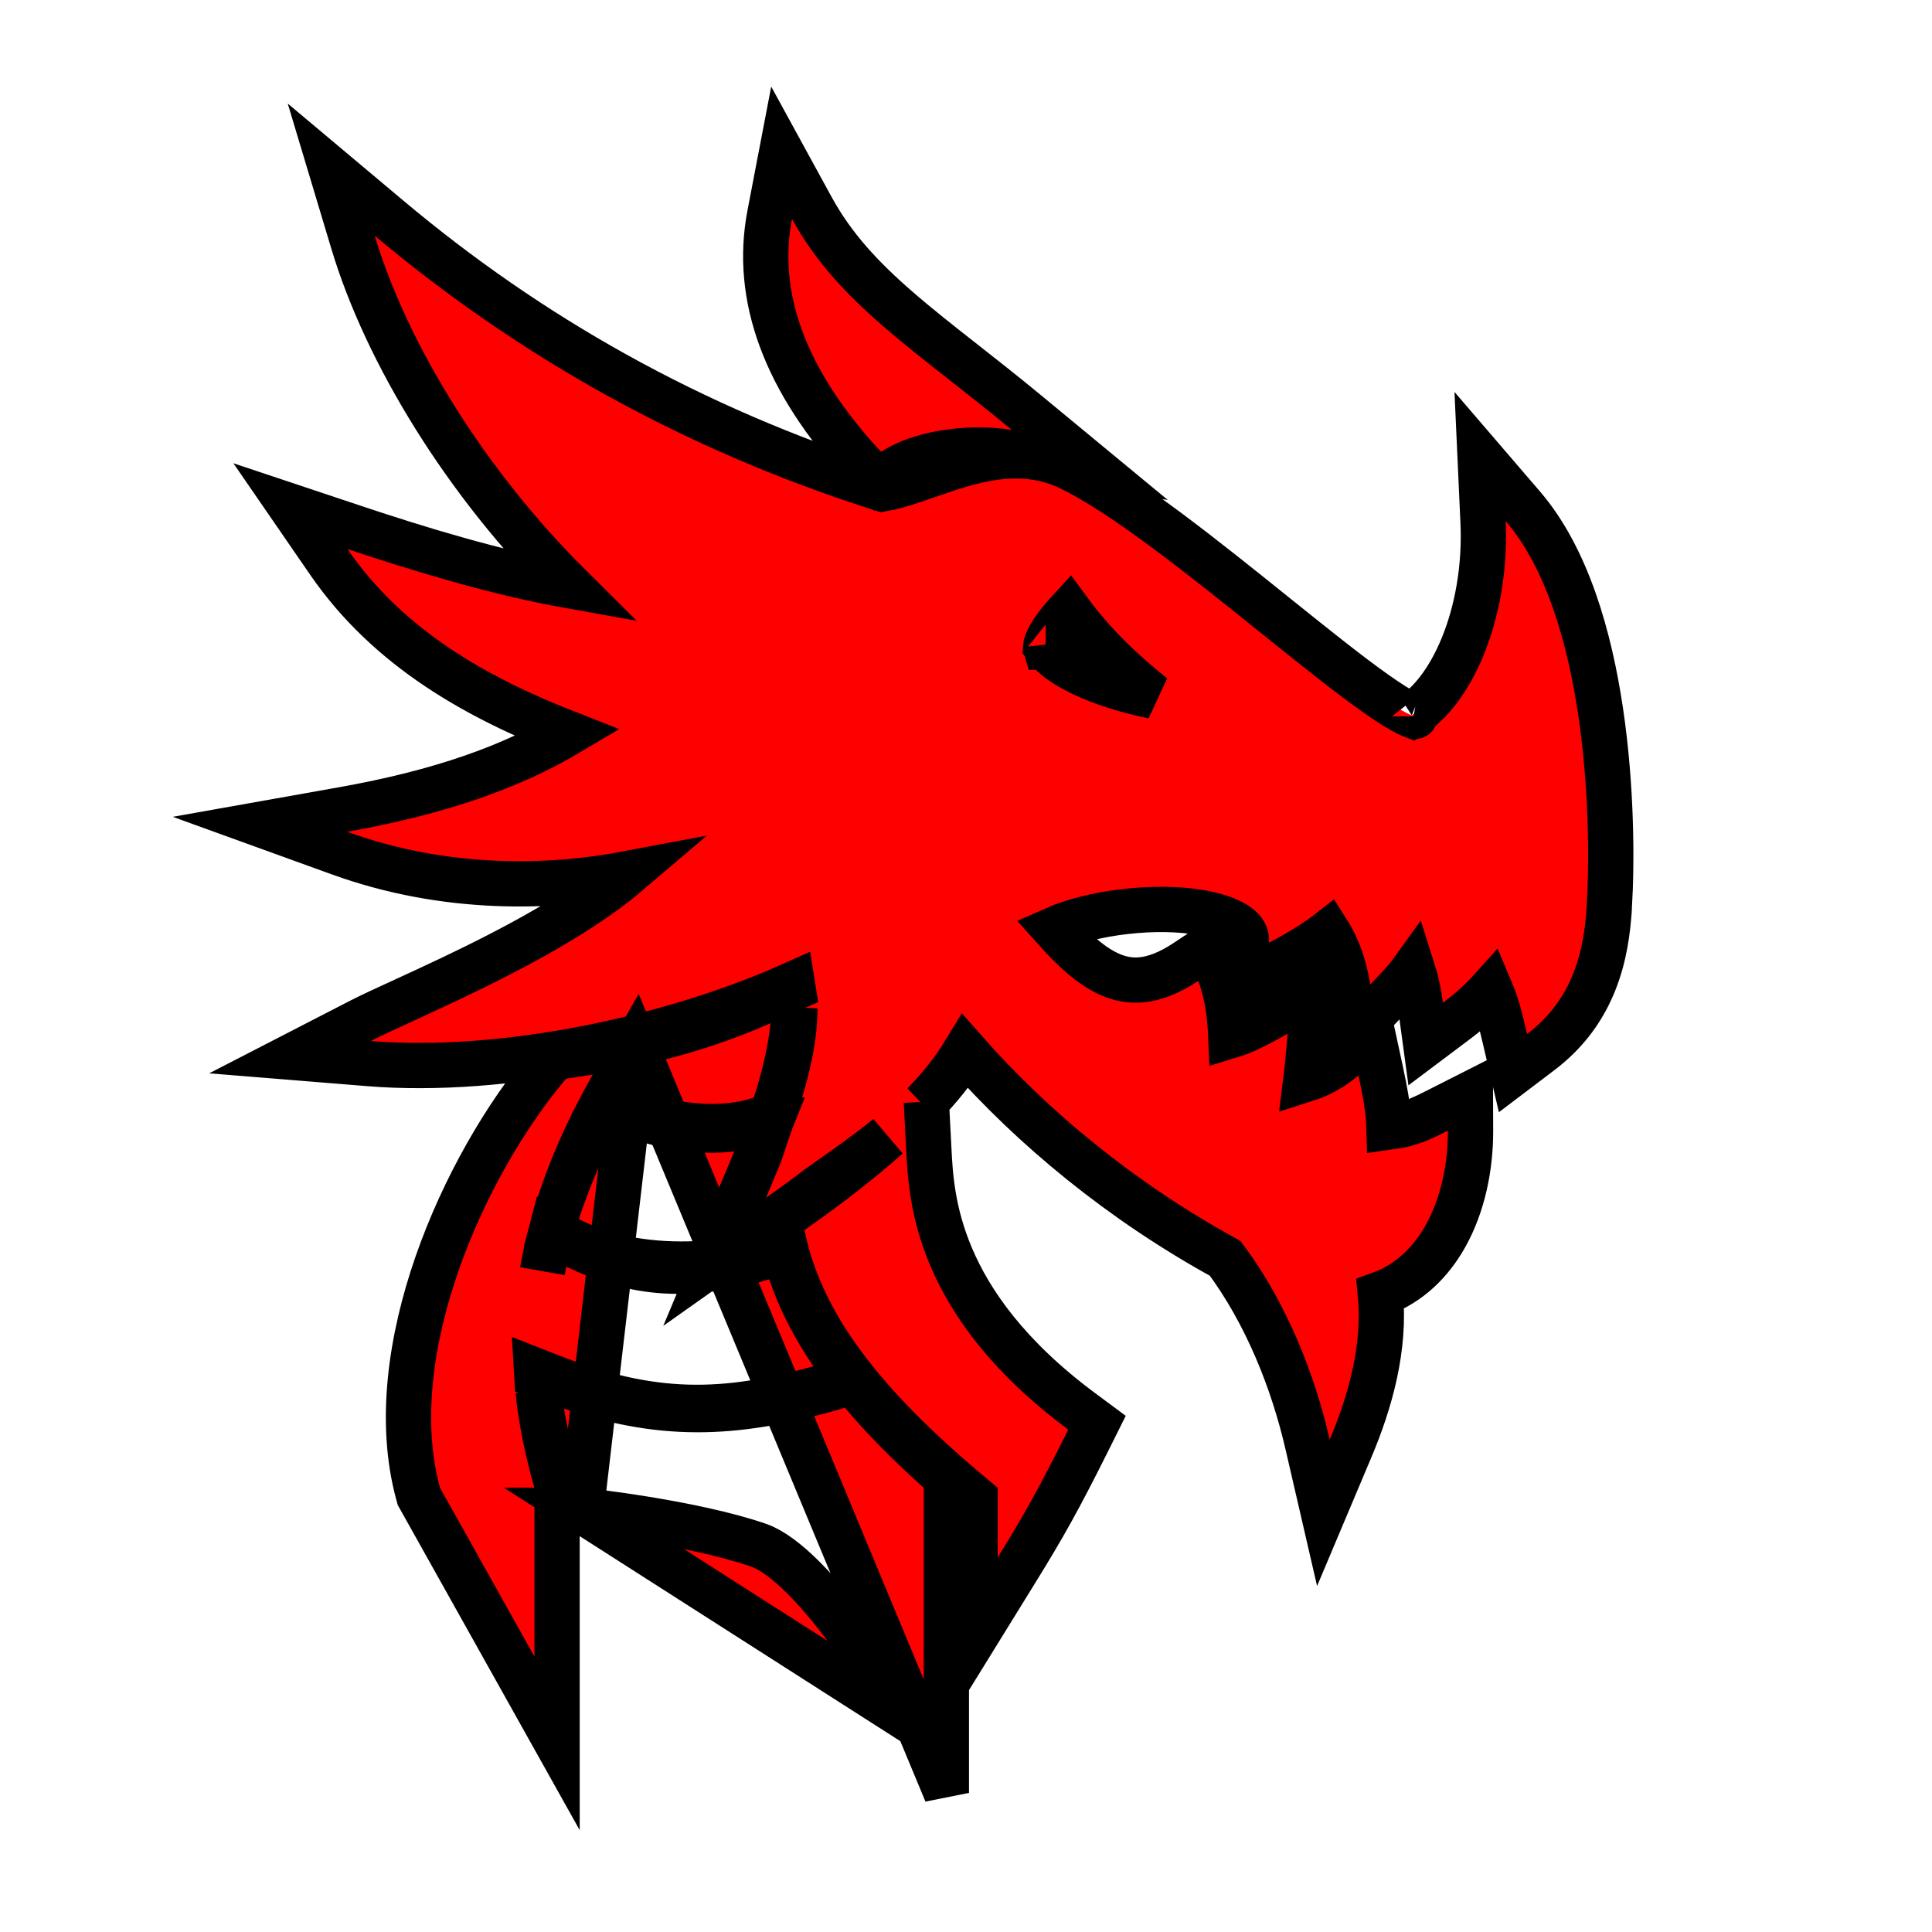 <svg width="256" height="256" viewBox="0 0 256 256" fill="none" xmlns="http://www.w3.org/2000/svg">
<path d="M84.207 138.508L81.15 143.883C77.295 150.661 74.748 156.905 73.169 162.671L73.857 160.585C75.083 156.872 76.698 152.919 78.806 148.725L80.05 146.25L82.616 147.292C87.211 149.159 92.231 150.156 96.924 149.591L101.973 148.983L100.064 153.696C98.941 156.467 97.742 159.236 96.603 161.868C96.045 163.158 95.5 164.416 94.986 165.625L94.248 167.361L92.363 167.448C86.605 167.712 80.399 166.903 75.291 164.17L73.082 162.989C73.037 163.159 72.992 163.329 72.948 163.498L76.347 165.139C83.386 168.535 90.482 169.777 101.073 166.641L103.85 165.819L104.77 168.564C106.017 172.287 107.888 175.86 110.262 179.358L112.611 182.819L108.579 183.934C102.361 185.654 96.829 186.631 91.105 186.467C85.368 186.304 79.609 185 72.909 182.372L71.086 181.657C71.097 181.85 71.109 182.042 71.121 182.233L75.706 183.807C88.37 188.155 98.344 187.425 111.123 183.66L113.01 183.103L114.272 184.613C117.168 188.075 120.558 191.468 124.397 194.897L125.398 195.792V197.134V226V237.57L84.207 138.508ZM84.207 138.508L78.093 139.434L74.559 139.969L73.444 140.138L72.716 141.001C66.962 147.82 61.421 157.35 57.913 167.43C54.42 177.466 52.815 188.417 55.403 197.923L55.5 198.278L55.68 198.599L68.196 220.965L73.814 231.004V219.5V197.134V196.713L73.698 196.308C72.65 192.651 71.751 188.675 71.301 184.331L71.773 187.141C72.427 191.034 73.404 194.637 74.467 198.031L75.056 199.911L77.015 200.118L84.207 138.508ZM107.571 27.56L103.564 20.237L101.993 28.435C99.918 39.259 103.929 50.494 114.555 61.914L116.298 63.787L118.422 62.363C121.518 60.287 127.77 59.015 133.611 59.924L144.407 61.604L135.983 54.646C132.979 52.166 130.234 50.01 127.674 47.999C124.52 45.523 121.648 43.267 118.922 40.898C114.154 36.756 110.383 32.7 107.571 27.56ZM51.577 28.929L43.887 22.474L46.775 32.089C51.206 46.848 61.678 63.944 75.441 77.619C65.612 75.866 55.168 72.637 46.984 69.906L38.479 67.067L43.564 74.453C51.531 86.026 63.353 92.508 75.239 97.164C67.796 101.569 58.461 104.952 45.474 107.263L34.446 109.225L44.979 113.037C59.284 118.215 73.216 117.646 83.109 115.773C82.591 116.214 82.045 116.657 81.473 117.101C77.973 119.821 73.728 122.416 69.359 124.792C65 127.163 60.586 129.278 56.767 131.052C55.636 131.578 54.543 132.08 53.515 132.552C51.139 133.643 49.109 134.575 47.754 135.273L38.424 140.081L48.885 140.93C66.701 142.377 89.052 137.61 105.057 130.428C105.087 130.603 105.114 130.779 105.138 130.955L100.882 132.843C96.075 134.975 91.123 136.596 86.226 137.77L85.059 138.05L84.407 139.057C83.549 140.383 82.767 141.665 82.031 142.891L80.17 145.996L83.566 147.249C89.06 149.275 95.601 150.075 100.855 148.271L102.268 147.785L102.733 146.365C103.927 142.712 104.744 139.112 105.082 135.899L105.321 133.628C105.327 135.502 105.097 137.462 104.694 139.498C103.942 143.295 102.652 147.086 101.358 150.885C101.128 151.561 100.898 152.237 100.671 152.913C100.03 154.475 99.389 156.004 98.743 157.546L94.698 167.195L103.241 161.156C105.002 159.911 106.757 158.647 108.454 157.337C108.852 157.056 109.253 156.774 109.656 156.49C112.282 154.641 115.004 152.724 117.618 150.601C113.7 154.09 109.39 157.378 104.883 160.529L103.275 161.653L103.66 163.576C106.235 176.459 115.685 187.29 129.202 198.546V206.376V216.939L134.754 207.952C138.237 202.314 140.299 198.671 144.24 190.766L145.361 188.516L143.342 187.018C133.516 179.727 128.588 172.559 126.042 166.569C123.505 160.599 123.247 155.613 123.076 152.333L123.073 152.271L122.747 145.982L122.37 146.321C124.431 144.229 126.316 141.922 127.898 139.313C136.78 149.39 148.49 159.142 162.344 166.739C167.826 174.103 171.34 183.055 173.273 191.423L175.358 200.451L178.96 191.914C181.581 185.703 183.575 178.582 182.908 171.465C186.766 170.068 189.609 167.213 191.516 163.82C193.844 159.679 194.873 154.609 194.854 149.81L194.835 144.948L190.498 147.146C188.367 148.226 187.297 148.666 186.167 148.952C185.553 149.108 184.903 149.225 184.044 149.347C184.033 148.978 184.015 148.605 183.986 148.22C183.867 146.629 183.574 144.814 182.939 141.875L181.889 137.008L178.077 140.21C176.41 141.611 174.719 142.487 173.044 143.02C173.267 141.249 173.418 139.466 173.538 138.051C173.562 137.764 173.586 137.491 173.608 137.237L174.101 131.576L169.148 134.362C166.431 135.89 164.737 136.738 163.082 137.239C162.968 134.622 162.682 131.88 161.582 128.934L160.263 125.401L157.117 127.481C154.851 128.979 152.964 129.642 151.378 129.818C149.817 129.992 148.369 129.715 146.921 129.05C144.551 127.961 142.258 125.883 139.772 123.098C140.934 122.583 142.369 122.096 144.04 121.682C147.235 120.892 150.924 120.46 154.387 120.508C157.903 120.557 160.906 121.096 162.886 122.031C164.792 122.93 165.203 123.859 165.162 124.786L164.932 130.055L169.579 127.56C172.633 125.919 174.543 124.701 176.002 123.564C177.387 125.739 178.205 128.389 178.602 130.913L179.541 136.886L183.729 132.525L183.75 132.504C185.263 130.929 186.304 129.844 187.22 128.57C187.647 129.903 187.965 131.376 188.223 133.277L188.91 138.343L192.998 135.272C194.639 134.039 196.173 132.695 197.52 131.198C197.635 131.469 197.741 131.731 197.842 131.996C198.336 133.285 198.722 134.674 199.43 137.696L200.482 142.193L204.163 139.403C211.376 133.935 212.878 126.373 213.243 120.206L213.244 120.205C213.599 114.16 213.573 104.296 212.095 94.322C210.634 84.466 207.679 73.947 201.786 67.086L196.118 60.488L196.513 69.177C196.788 75.236 195.722 81.041 193.792 85.719C191.998 90.07 189.576 93.178 187.068 94.79C186.902 94.724 186.69 94.63 186.427 94.498C185.392 93.98 183.99 93.093 182.246 91.86C178.776 89.406 174.367 85.88 169.549 82.009C169.312 81.819 169.074 81.628 168.836 81.436C164.258 77.756 159.375 73.833 154.767 70.401C149.956 66.819 145.263 63.635 141.408 61.829L141.383 61.817L141.359 61.806C136.286 59.538 131.245 60.423 127.045 61.669C125.629 62.089 124.177 62.593 122.84 63.059C122.231 63.27 121.646 63.474 121.098 63.657C119.506 64.191 118.131 64.594 116.905 64.798C91.39 56.676 69.969 44.369 51.577 28.929ZM187.493 94.924C187.493 94.925 187.481 94.924 187.455 94.918C187.48 94.921 187.493 94.924 187.493 94.924ZM141.667 80.956C144.685 85.073 148.346 88.692 152.785 92.235C151.64 92.007 150.47 91.73 149.302 91.404C146.763 90.696 144.375 89.794 142.428 88.752C140.477 87.708 139.202 86.647 138.55 85.706C138.553 85.669 138.56 85.61 138.579 85.524C138.666 85.133 138.93 84.515 139.486 83.673C140.061 82.802 140.819 81.88 141.667 80.956ZM138.55 85.759C138.55 85.759 138.549 85.755 138.549 85.744C138.551 85.753 138.551 85.759 138.55 85.759ZM119.776 227.458L119.776 227.458L77.015 200.118L77.016 200.118L77.023 200.119L77.051 200.122L77.17 200.135C77.277 200.146 77.436 200.164 77.643 200.188C78.058 200.236 78.664 200.309 79.421 200.406C80.937 200.6 83.055 200.892 85.457 201.282C90.306 202.07 96.141 203.233 100.529 204.751C102.191 205.326 104.263 206.835 106.562 209.148C108.803 211.404 111.022 214.177 113.004 216.919C114.978 219.651 116.677 222.295 117.884 224.259C118.486 225.239 118.963 226.046 119.288 226.605C119.45 226.884 119.574 227.101 119.657 227.246C119.698 227.319 119.729 227.374 119.749 227.409L119.771 227.448L119.776 227.457L119.776 227.458ZM71.873 168.427C72.044 167.455 72.242 166.468 72.469 165.467L72.105 167.236C72.023 167.636 71.945 168.033 71.873 168.427Z" fill="#FF0000" stroke="black" stroke-width="6"/>
</svg>
